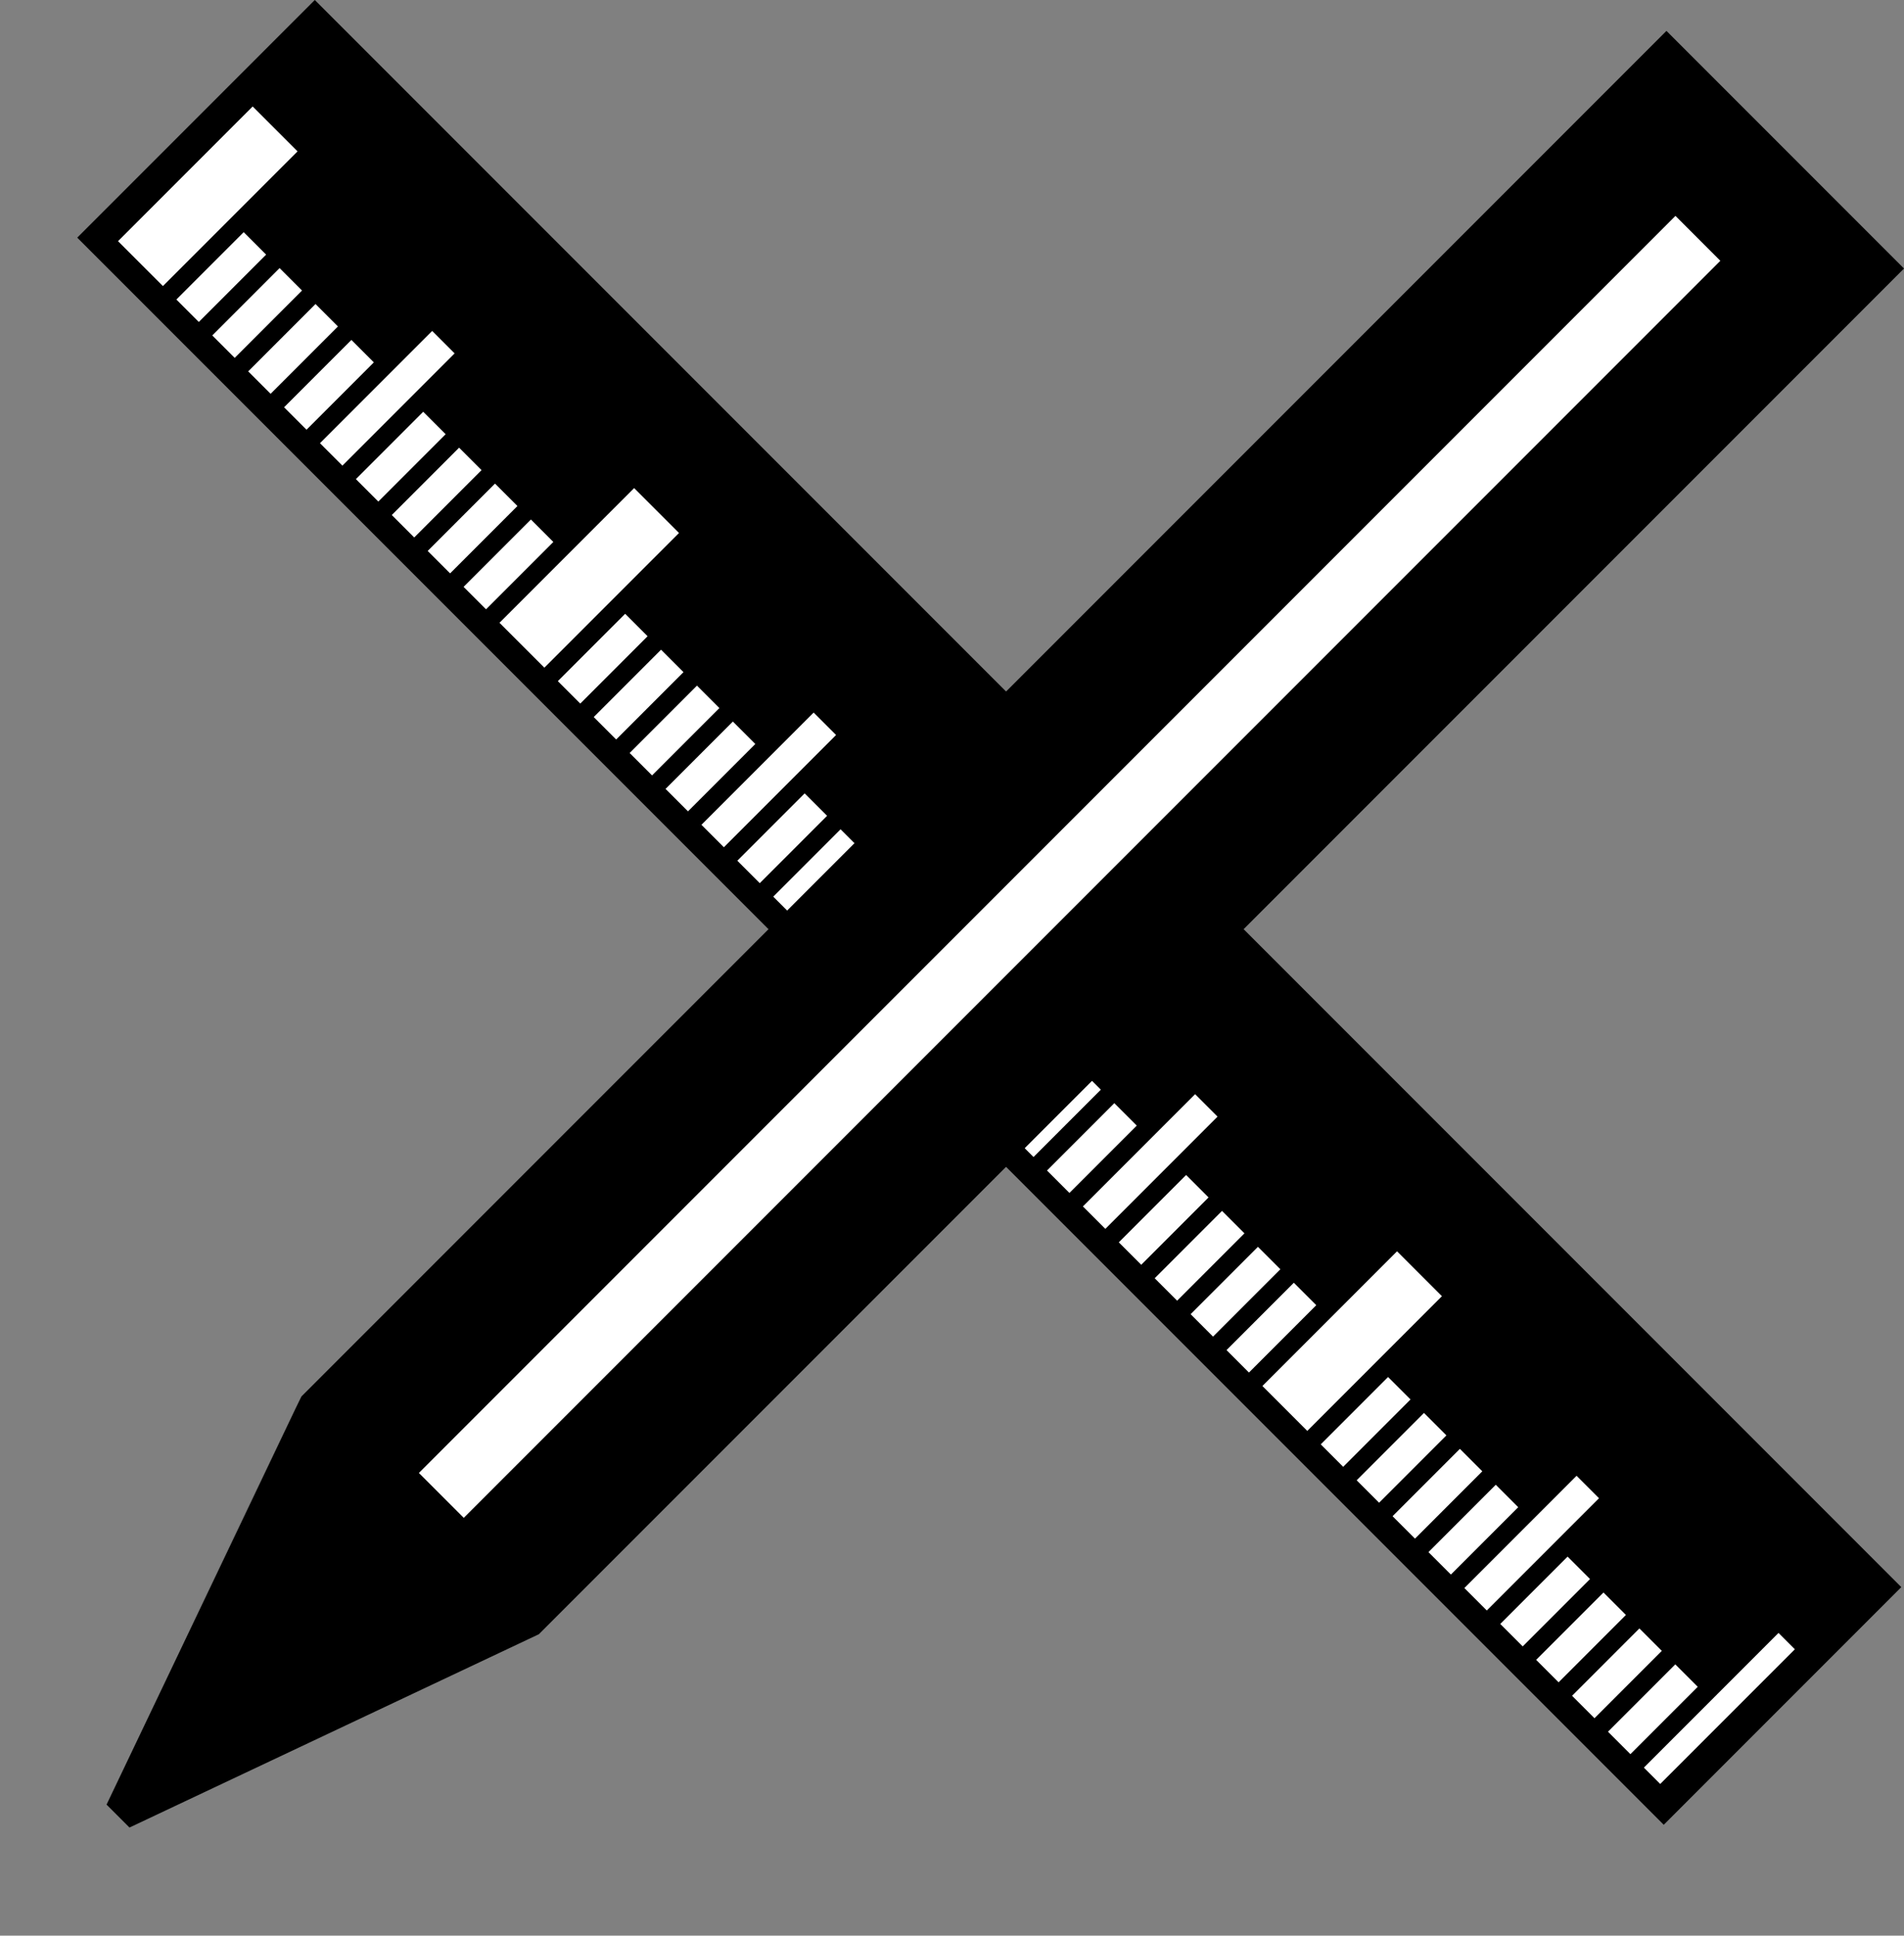 <svg xmlns="http://www.w3.org/2000/svg" xmlns:xlink="http://www.w3.org/1999/xlink" viewBox="0 0 300 304.866"><rect x="0" y="0" width="300" height="304.866" fill="#808080" stroke="none"/><defs><style>.a{fill:none;}.b{clip-path:url(#a);}.c{fill:#fff;}</style><clipPath id="a"><rect class="a" width="31.137" height="343.642"/></clipPath></defs><g transform="translate(-1187.285 -1615.672)"><g transform="translate(1199.455 1653.1) rotate(-45)"><rect width="52.932" height="353.517" transform="translate(0)"/><g class="b" transform="translate(4.152 4.937)"><g transform="translate(-1318 -1833)"><rect class="c" width="30" height="10" transform="translate(1318 1833)"/><rect class="c" width="15" height="5" transform="translate(1318 1846)"/><rect class="c" width="15" height="5" transform="translate(1318 1886)"/><rect class="c" width="15" height="5" transform="translate(1318 1854)"/><rect class="c" width="15" height="5" transform="translate(1318 1894)"/><rect class="c" width="15" height="5" transform="translate(1318 1862)"/><rect class="c" width="15" height="5" transform="translate(1318 1902)"/><rect class="c" width="15" height="5" transform="translate(1318 1870)"/><rect class="c" width="15" height="5" transform="translate(1318 1910)"/><rect class="c" width="25" height="5" transform="translate(1318 1878)"/></g><g transform="translate(-1318 -1748)"><rect class="c" width="30" height="10" transform="translate(1318 1833)"/><rect class="c" width="15" height="5" transform="translate(1318 1846)"/><rect class="c" width="15" height="5" transform="translate(1318 1886)"/><rect class="c" width="15" height="5" transform="translate(1318 1854)"/><rect class="c" width="15" height="5" transform="translate(1318 1894)"/><rect class="c" width="15" height="5" transform="translate(1318 1862)"/><rect class="c" width="15" height="5" transform="translate(1318 1902)"/><rect class="c" width="15" height="5" transform="translate(1318 1870)"/><rect class="c" width="15" height="5" transform="translate(1318 1910)"/><rect class="c" width="25" height="5" transform="translate(1318 1878)"/></g><g transform="translate(-1318 -1663)"><rect class="c" width="30" height="10" transform="translate(1318 1833)"/><rect class="c" width="15" height="5" transform="translate(1318 1846)"/><rect class="c" width="15" height="5" transform="translate(1318 1886)"/><rect class="c" width="15" height="5" transform="translate(1318 1854)"/><rect class="c" width="15" height="5" transform="translate(1318 1894)"/><rect class="c" width="15" height="5" transform="translate(1318 1862)"/><rect class="c" width="15" height="5" transform="translate(1318 1902)"/><rect class="c" width="15" height="5" transform="translate(1318 1870)"/><rect class="c" width="15" height="5" transform="translate(1318 1910)"/><rect class="c" width="25" height="5" transform="translate(1318 1878)"/></g><g transform="translate(-1318 -1578)"><rect class="c" width="30" height="10" transform="translate(1318 1833)"/><rect class="c" width="15" height="5" transform="translate(1318 1846)"/><rect class="c" width="15" height="5" transform="translate(1318 1886)"/><rect class="c" width="15" height="5" transform="translate(1318 1854)"/><rect class="c" width="15" height="5" transform="translate(1318 1894)"/><rect class="c" width="15" height="5" transform="translate(1318 1862)"/><rect class="c" width="15" height="5" transform="translate(1318 1902)"/><rect class="c" width="15" height="5" transform="translate(1318 1870)"/><rect class="c" width="15" height="5" transform="translate(1318 1910)"/><rect class="c" width="25" height="5" transform="translate(1318 1878)"/></g><g transform="translate(-1318 -1493)"><rect class="c" width="30" height="10" transform="translate(1318 1833)"/><rect class="c" width="15" height="5" transform="translate(1318 1846)"/><rect class="c" width="15" height="5" transform="translate(1318 1886)"/><rect class="c" width="15" height="5" transform="translate(1318 1854)"/><rect class="c" width="15" height="5" transform="translate(1318 1894)"/><rect class="c" width="15" height="5" transform="translate(1318 1862)"/><rect class="c" width="15" height="5" transform="translate(1318 1902)"/><rect class="c" width="15" height="5" transform="translate(1318 1870)"/><rect class="c" width="15" height="5" transform="translate(1318 1910)"/><rect class="c" width="25" height="5" transform="translate(1318 1878)"/></g></g></g><g transform="translate(1187.285 1619.538)"><path d="M0,67.138,24.082,0h5.108L52.932,67.138s-30.126-86.327,0,.028V371.332H0V67.138Z" transform="translate(37.429 301) rotate(-135)"/><rect class="c" width="280" height="10" transform="translate(66.002 228.124) rotate(-45)"/></g></g></svg>